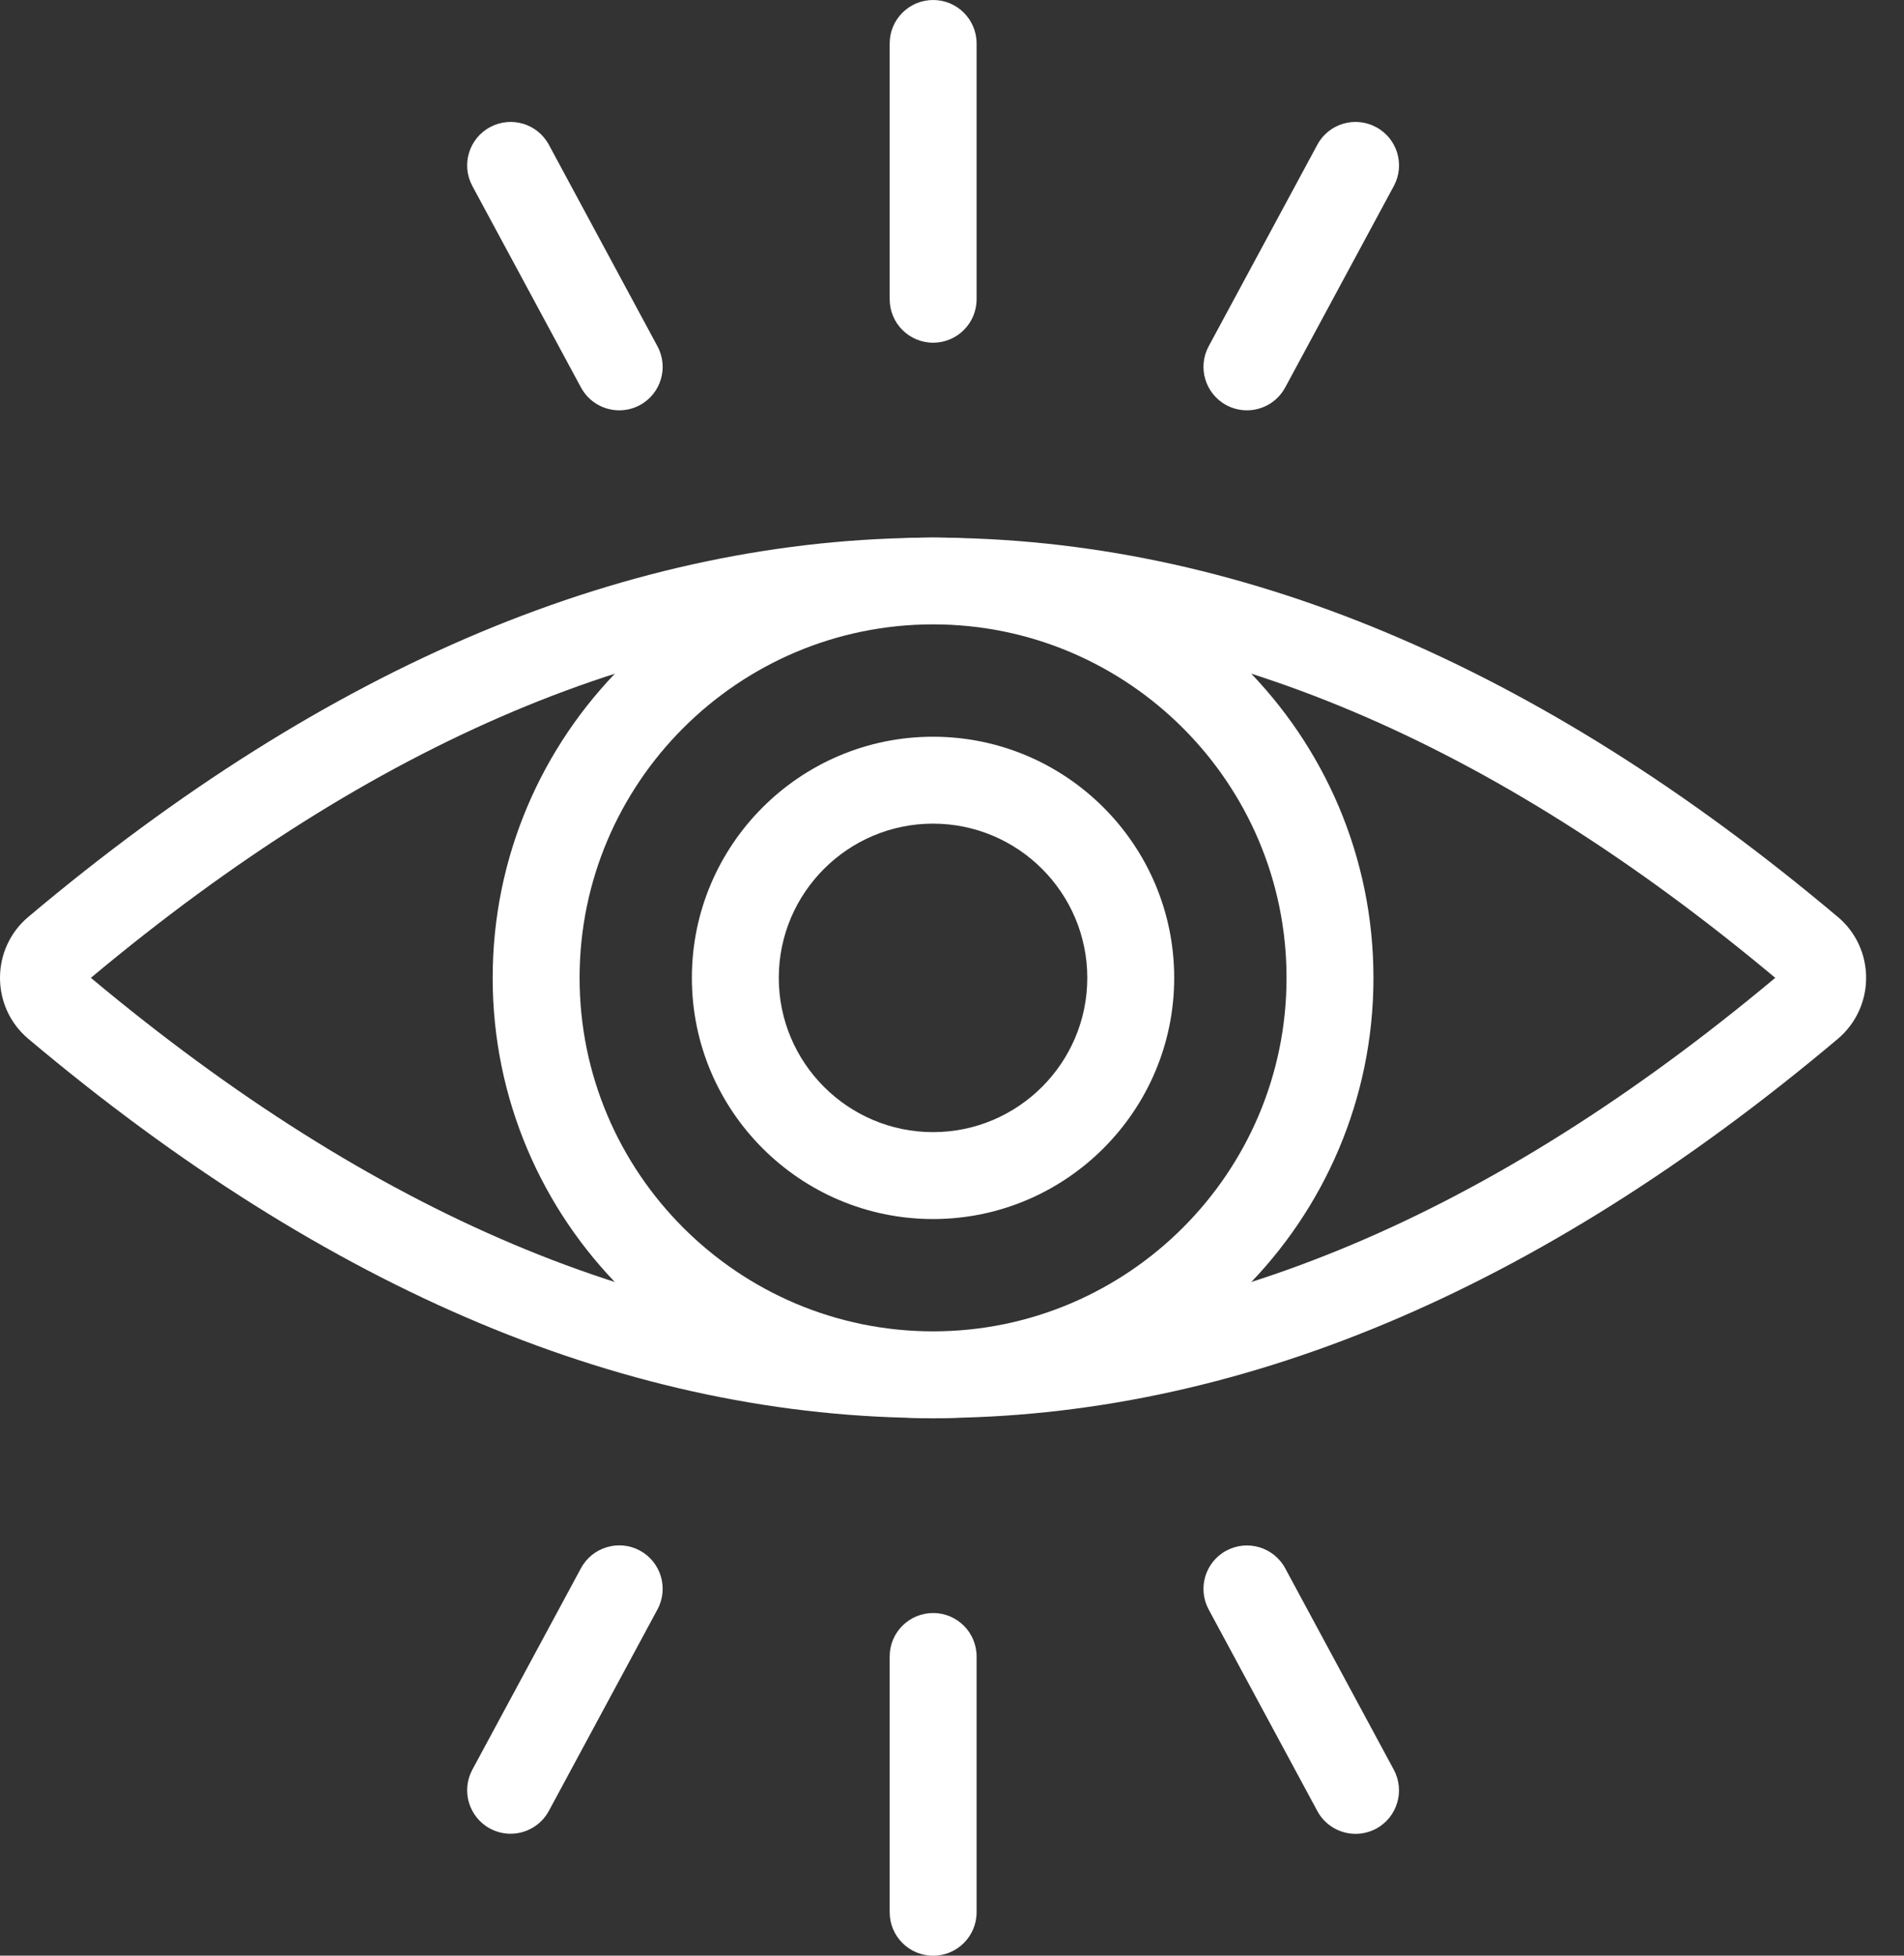 <svg width="37" height="38" viewBox="0 0 37 38" fill="none" xmlns="http://www.w3.org/2000/svg">
<rect x="0" y="0" width="37" height="38" fill="#333333" stroke="none"/>
<path d="M18.132 27.559C13.413 27.559 9.574 23.72 9.574 19.001C9.574 14.282 13.413 10.443 18.132 10.443C22.851 10.443 26.69 14.282 26.69 19.001C26.69 23.72 22.851 27.559 18.132 27.559ZM18.132 12.132C14.345 12.132 11.263 15.213 11.263 19C11.263 22.788 14.345 25.869 18.132 25.869C21.919 25.869 25.001 22.788 25.001 19C25.001 15.213 21.919 12.132 18.132 12.132Z" fill="white"/>
<path d="M18.132 27.554C12.257 27.554 6.384 25.098 0.549 20.184C0.2 19.891 0 19.459 0 19.001C0 18.542 0.2 18.11 0.549 17.817C12.216 7.991 24.047 7.991 35.714 17.817H35.715C36.064 18.11 36.264 18.542 36.264 19.001C36.264 19.459 36.063 19.891 35.715 20.185C29.882 25.096 24.006 27.554 18.132 27.554L18.132 27.554ZM1.766 19C12.777 28.205 23.487 28.205 34.498 19C23.488 9.796 12.778 9.796 1.766 19Z" fill="white"/>
<path d="M18.131 23.687C15.547 23.687 13.445 21.584 13.445 19C13.445 16.416 15.548 14.315 18.131 14.315C20.715 14.315 22.818 16.417 22.818 19C22.818 21.584 20.715 23.687 18.131 23.687ZM18.131 16.004C16.479 16.004 15.134 17.348 15.134 19.001C15.134 20.653 16.479 21.998 18.131 21.998C19.784 21.998 21.129 20.653 21.129 19.001C21.129 17.348 19.784 16.004 18.131 16.004Z" fill="white"/>
<path d="M18.134 6.659C17.667 6.659 17.289 6.281 17.289 5.814V0.845C17.289 0.378 17.667 0 18.134 0C18.6 0 18.978 0.378 18.978 0.845V5.815C18.978 6.281 18.6 6.659 18.134 6.659Z" fill="white"/>
<path d="M24.23 7.973C24.095 7.973 23.958 7.94 23.831 7.872C23.42 7.65 23.267 7.138 23.488 6.728L25.599 2.813C25.82 2.402 26.332 2.249 26.743 2.471C27.154 2.692 27.307 3.204 27.086 3.614L24.975 7.529C24.822 7.812 24.531 7.973 24.23 7.973H24.23Z" fill="white"/>
<path d="M12.034 7.973C11.734 7.973 11.443 7.812 11.29 7.529L9.179 3.614C8.958 3.204 9.112 2.691 9.522 2.471C9.932 2.249 10.445 2.402 10.666 2.813L12.776 6.728C12.998 7.138 12.844 7.651 12.434 7.872C12.307 7.94 12.17 7.973 12.034 7.973H12.034Z" fill="white"/>
<path d="M18.134 38.001C17.667 38.001 17.289 37.623 17.289 37.156V32.186C17.289 31.72 17.667 31.342 18.134 31.342C18.6 31.342 18.978 31.72 18.978 32.186V37.156C18.978 37.623 18.6 38.001 18.134 38.001Z" fill="white"/>
<path d="M26.343 35.633C26.042 35.633 25.752 35.472 25.599 35.189L23.488 31.274C23.267 30.863 23.42 30.351 23.831 30.13C24.241 29.91 24.753 30.062 24.975 30.473L27.086 34.388C27.306 34.798 27.153 35.31 26.743 35.532C26.616 35.6 26.478 35.633 26.343 35.633H26.343Z" fill="white"/>
<path d="M9.922 35.631C9.786 35.631 9.649 35.598 9.522 35.53C9.112 35.309 8.958 34.796 9.179 34.386L11.29 30.471C11.511 30.061 12.024 29.908 12.434 30.128C12.844 30.35 12.998 30.862 12.776 31.273L10.666 35.187C10.513 35.47 10.222 35.631 9.922 35.631H9.922Z" fill="white"/>
</svg>
